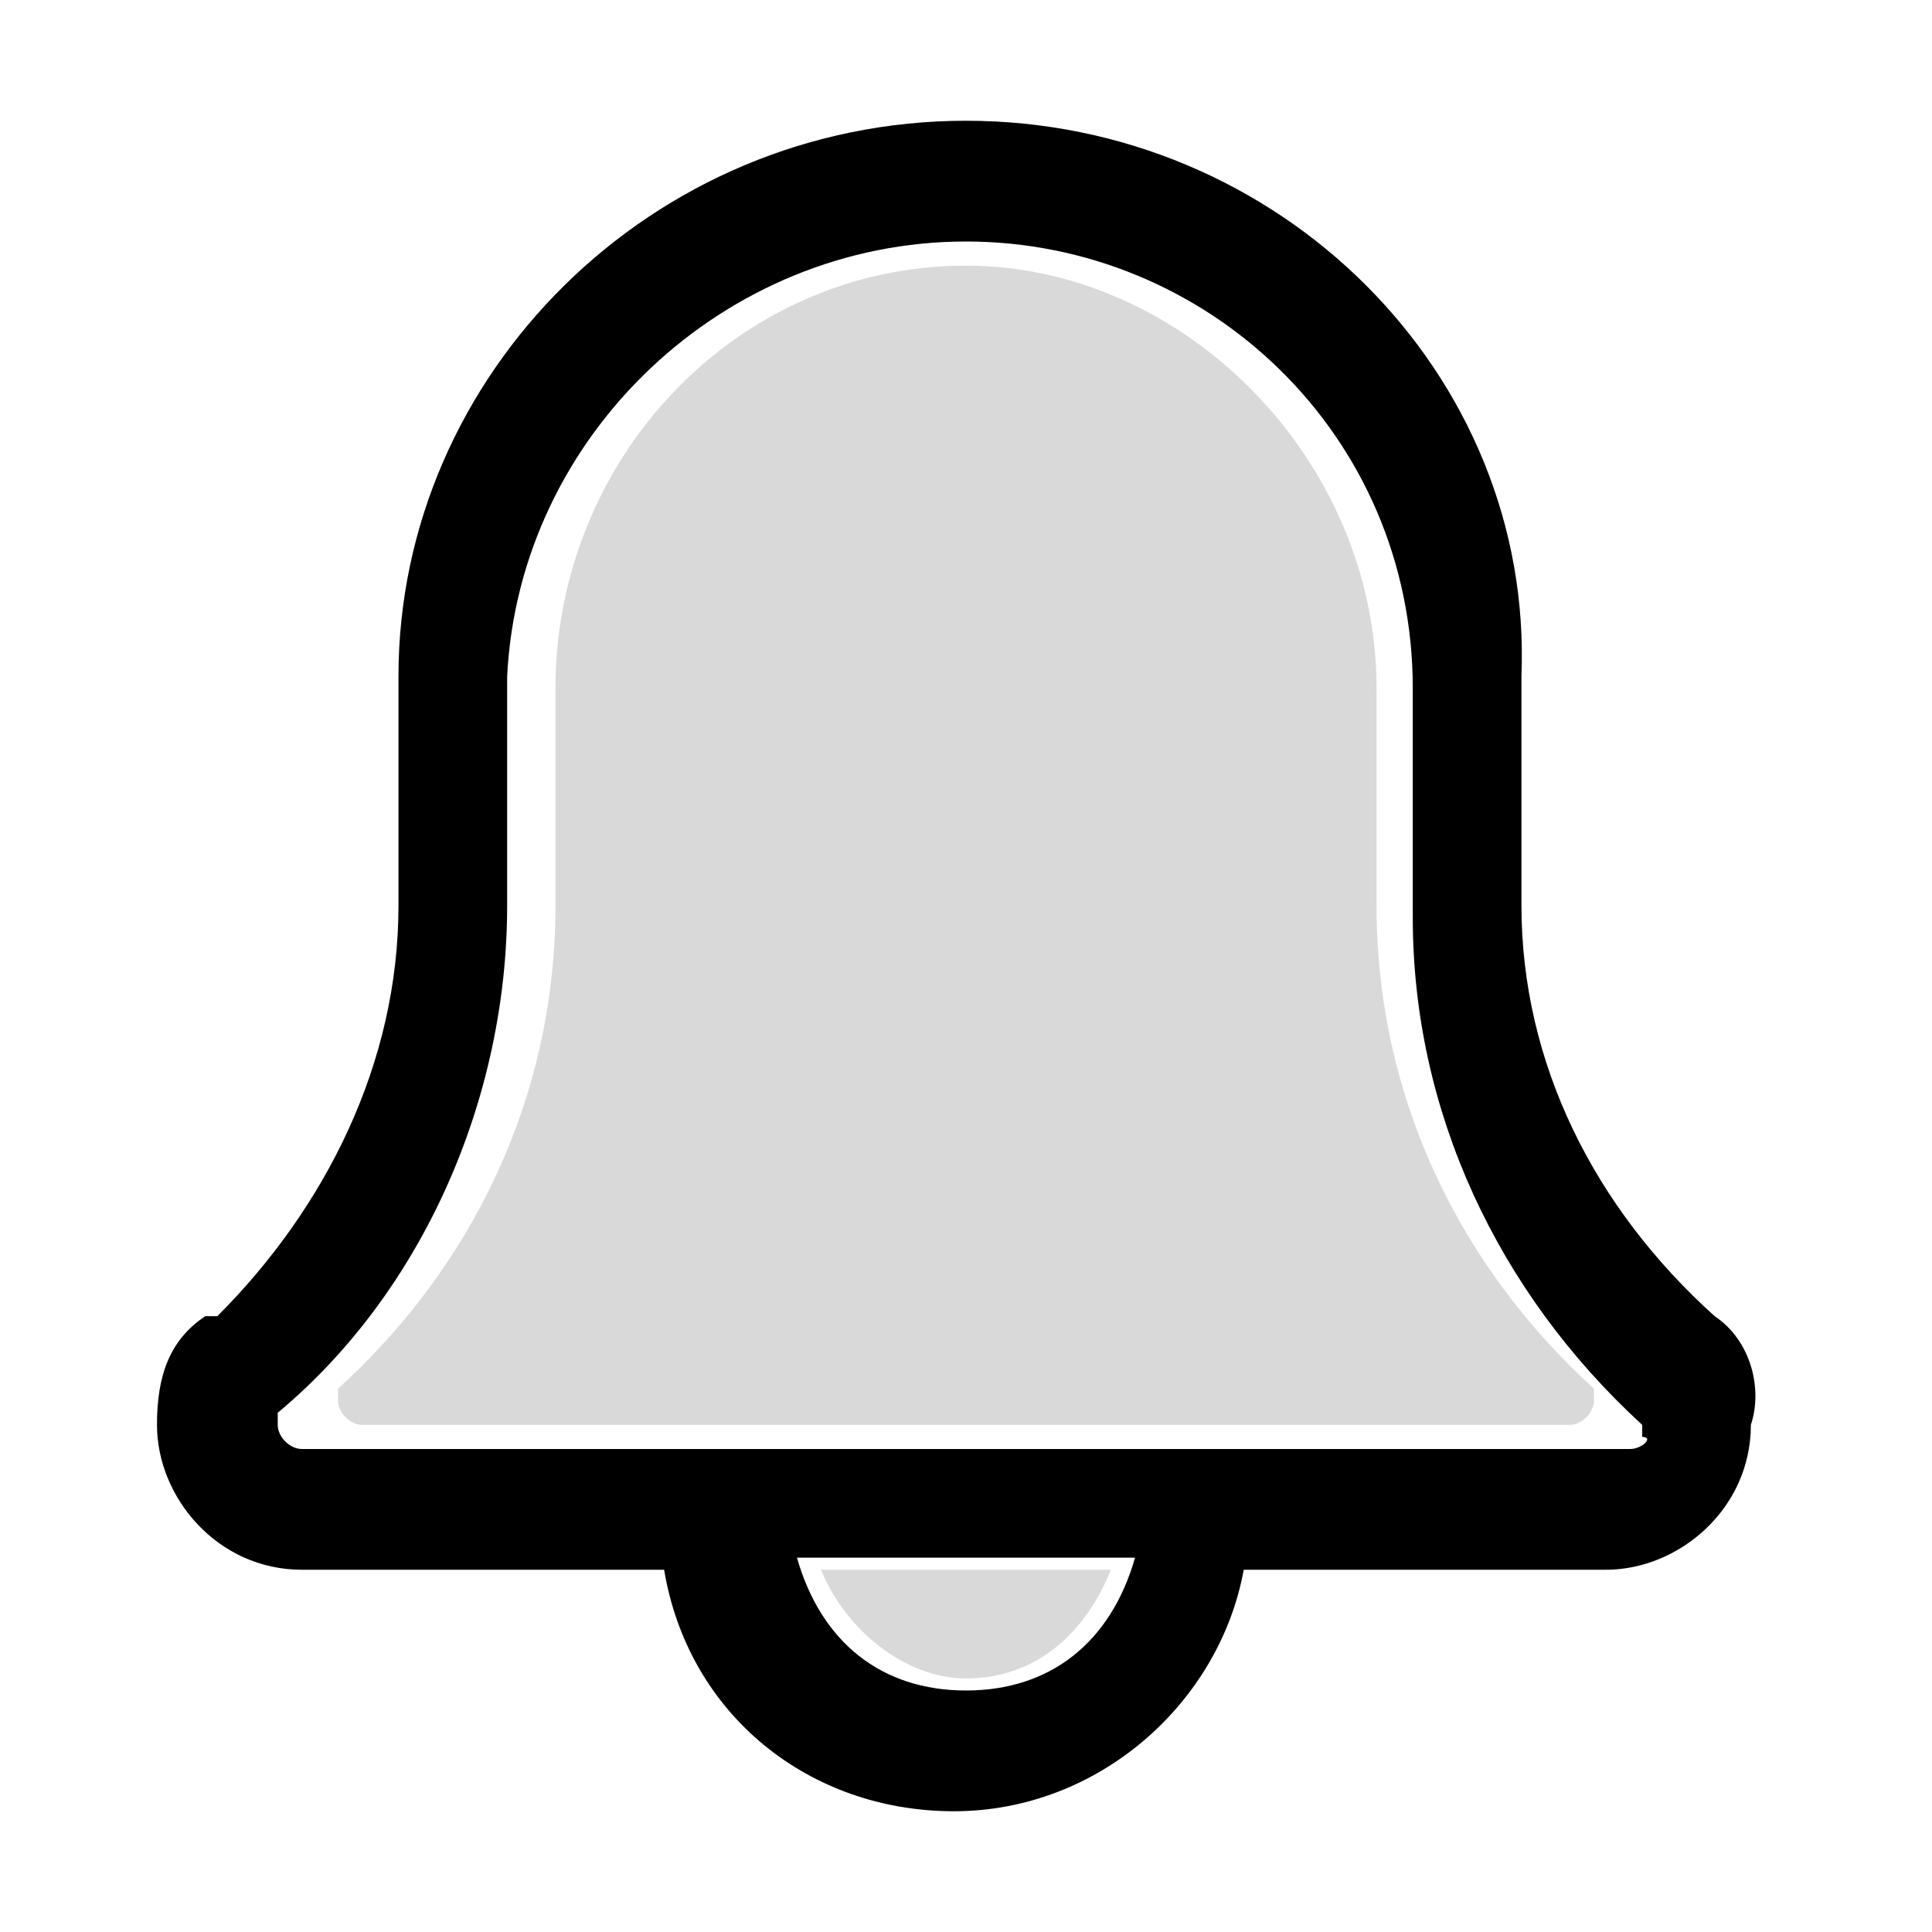 <?xml version="1.0" encoding="utf-8"?>
<!-- Generator: Adobe Illustrator 25.2.3, SVG Export Plug-In . SVG Version: 6.00 Build 0)  -->
<svg version="1.1" id="Layer_1" xmlns="http://www.w3.org/2000/svg" xmlns:xlink="http://www.w3.org/1999/xlink" x="0px" y="0px"
	 viewBox="0 0 16 16" style="enable-background:new 0 0 16 16;" xml:space="preserve">
<style type="text/css">
	.st0{fill:#B5B5B5;fill-opacity:0.5;}
</style>
<g>
	<path d="M14.2,10.9C14.2,10.9,14.2,10.9,14.2,10.9c-1-0.9-1.6-2.1-1.6-3.4V5.6C12.7,3.1,10.6,1,8,1c0,0,0,0,0,0s0,0,0,0
		C5.4,1,3.3,3.1,3.3,5.6v1.9c0,1.3-0.6,2.5-1.5,3.4c0,0,0,0-0.1,0c-0.3,0.2-0.4,0.5-0.4,0.9c0,0.6,0.5,1.2,1.2,1.2h3
		c0.2,1.2,1.2,2,2.4,2c0,0,0,0,0,0s0,0,0,0c1.2,0,2.2-0.9,2.4-2h3c0.6,0,1.2-0.5,1.2-1.2C14.6,11.5,14.5,11.1,14.2,10.9z M8,14
		C8,14,8,14,8,14C8,14,8,14,8,14c-0.7,0-1.2-0.4-1.4-1.1H8h1.4C9.2,13.6,8.7,14,8,14z M13.5,12H8H2.5c-0.1,0-0.2-0.1-0.2-0.2
		c0,0,0-0.1,0-0.1c0,0,0,0,0,0c1.2-1,1.9-2.6,1.9-4.2V5.6C4.3,3.6,6,2,8,2c0,0,0,0,0,0s0,0,0,0c2,0,3.7,1.6,3.7,3.7v1.9
		c0,1.6,0.7,3.1,1.9,4.2c0,0,0,0,0,0c0,0,0,0.1,0,0.1C13.7,11.9,13.6,12,13.5,12z"/>
</g>
<path class="st0" d="M8,13.9c0.6,0,1-0.4,1.2-0.9H6.8C7,13.5,7.5,13.9,8,13.9z"/>
<path class="st0" d="M11.4,7.5V5.7c0-1.9-1.6-3.5-3.4-3.5c-1.9,0-3.4,1.6-3.4,3.5v1.8c0,1.6-0.7,3-1.8,4v0.1c0,0.1,0.1,0.2,0.2,0.2
	h5h5c0.1,0,0.2-0.1,0.2-0.2v-0.1C12.1,10.5,11.4,9.1,11.4,7.5z"/>
</svg>
